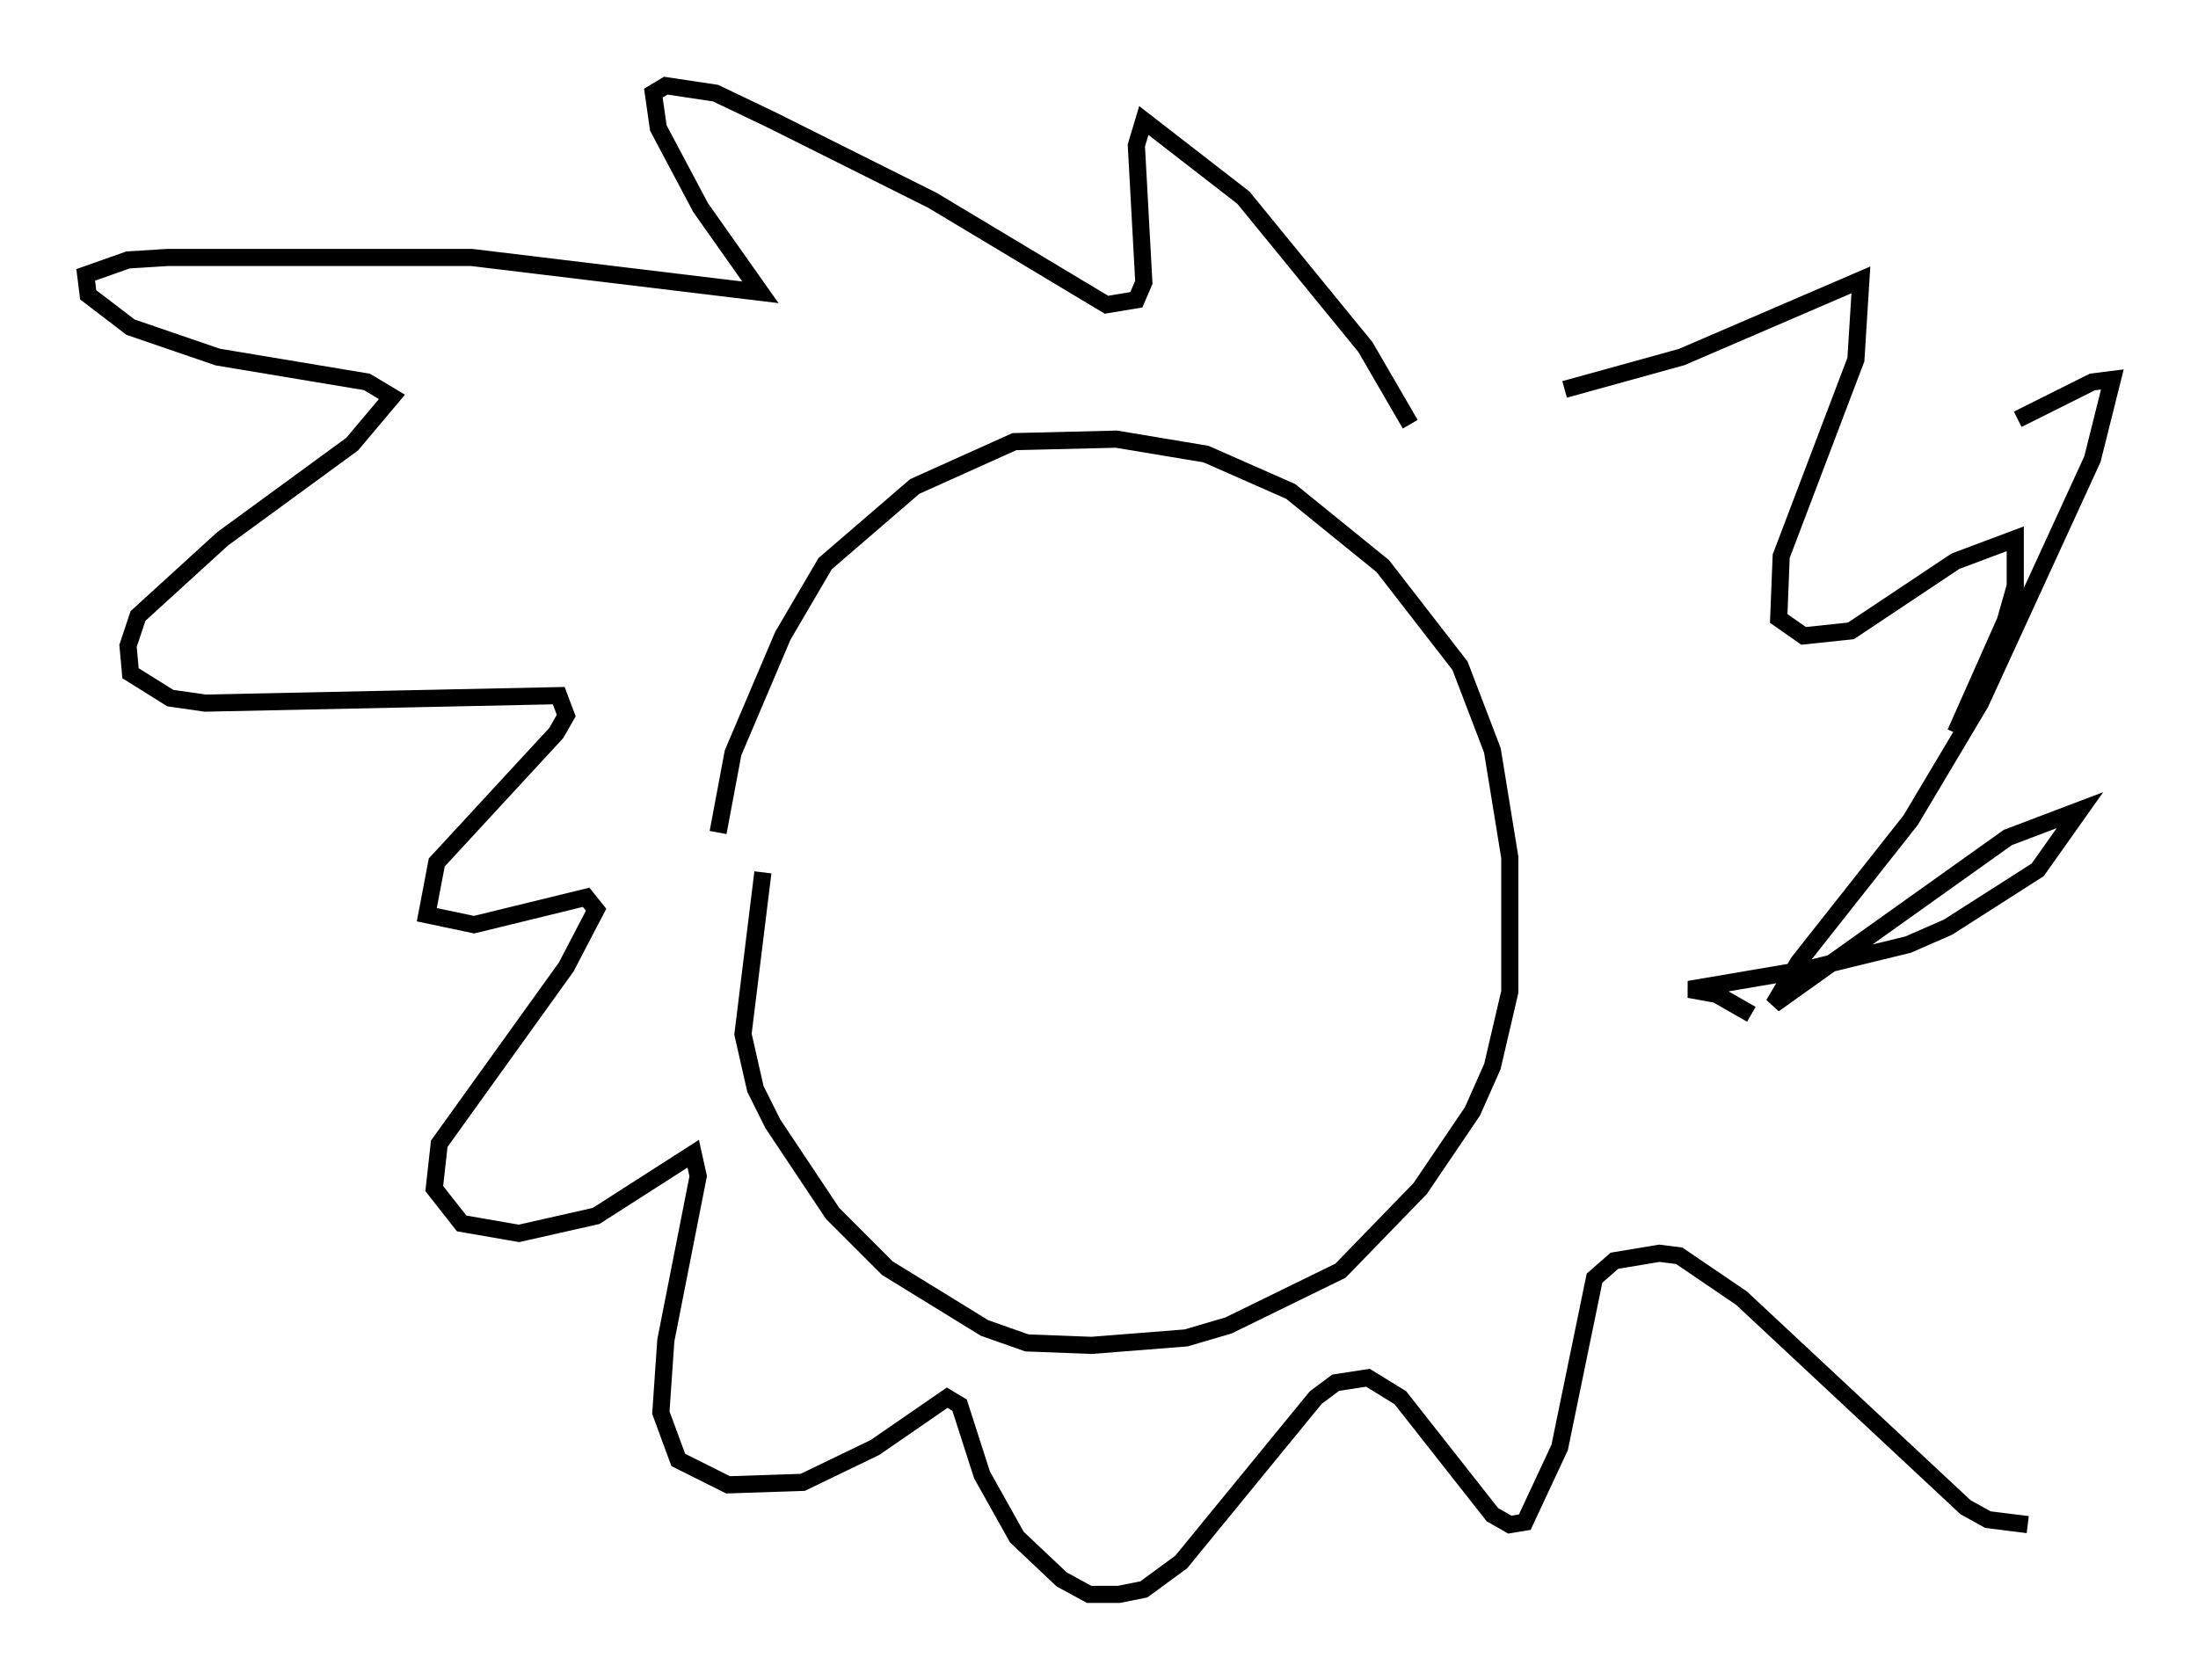 <?xml version="1.0" encoding="utf-8" ?>
<svg baseProfile="full" height="98.022" version="1.1" width="128.234" xmlns="http://www.w3.org/2000/svg" xmlns:ev="http://www.w3.org/2001/xml-events" xmlns:xlink="http://www.w3.org/1999/xlink"><defs /><rect fill="white" height="98.022" width="128.234" x="0" y="0" /><path d="M46.832, 45.67 m-2.324, 5.229 l-1.162, 9.441 0.726, 3.196 l1.017, 2.034 3.486, 5.229 l3.196, 3.196 5.665, 3.486 l2.469, 0.872 3.777, 0.145 l5.52, -0.436 2.469, -0.726 l6.536, -3.196 4.648, -4.793 l3.05, -4.503 1.162, -2.615 l1.017, -4.358 0.0, -7.844 l-1.017, -6.246 -1.888, -4.939 l-4.503, -5.81 -5.374, -4.358 l-4.939, -2.179 -5.229, -0.872 l-5.955, 0.145 -5.81, 2.615 l-5.229, 4.503 -2.469, 4.212 l-2.905, 6.827 -0.872, 4.648 m40.38, -23.821 l-2.615, -4.503 -7.117, -8.715 l-5.81, -4.503 -0.436, 1.453 l0.436, 7.989 -0.436, 1.017 l-1.743, 0.291 -10.168, -6.101 l-9.296, -4.648 -3.341, -1.598 l-2.905, -0.436 -0.726, 0.436 l0.291, 2.034 2.469, 4.648 l3.486, 4.939 -16.849, -2.034 l-17.721, 0.0 -2.324, 0.145 l-2.469, 0.872 0.145, 1.162 l2.469, 1.888 5.084, 1.743 l8.715, 1.453 1.453, 0.872 l-2.324, 2.76 -7.553, 5.52 l-4.939, 4.503 -0.581, 1.743 l0.145, 1.598 2.324, 1.453 l2.034, 0.291 20.626, -0.436 l0.436, 1.162 -0.581, 1.017 l-6.972, 7.553 -0.581, 3.05 l2.76, 0.581 6.536, -1.598 l0.581, 0.726 -1.743, 3.341 l-7.408, 10.313 -0.291, 2.615 l1.598, 2.034 3.341, 0.581 l4.503, -1.017 5.665, -3.631 l0.291, 1.307 -1.888, 9.587 l-0.291, 4.212 1.017, 2.76 l2.905, 1.453 4.358, -0.145 l4.212, -2.034 4.212, -2.905 l0.726, 0.436 1.307, 4.067 l2.034, 3.631 2.615, 2.469 l1.598, 0.872 1.743, 0.0 l1.453, -0.291 2.179, -1.598 l7.844, -9.587 1.162, -0.872 l1.888, -0.291 1.888, 1.162 l5.374, 6.827 1.017, 0.581 l0.872, -0.145 2.034, -4.358 l2.034, -9.877 1.162, -1.017 l2.615, -0.436 1.162, 0.145 l3.631, 2.469 13.073, 12.201 l1.307, 0.726 2.324, 0.291 m-16.123, -29.776 l-2.034, -1.162 -1.598, -0.291 l6.827, -1.162 5.955, -1.453 l2.324, -1.017 5.229, -3.341 l2.469, -3.486 -4.212, 1.598 l-13.654, 9.732 1.453, -2.469 l6.536, -8.279 4.067, -6.827 l6.536, -14.235 1.162, -4.648 l-1.162, 0.145 -4.358, 2.179 m-26.436, -1.743 l6.827, -1.888 10.458, -4.503 l-0.291, 4.648 -4.358, 11.475 l-0.145, 3.631 1.453, 1.017 l2.76, -0.291 6.101, -4.067 l3.486, -1.307 0.0, 2.76 l-0.581, 2.034 -2.905, 6.536 " fill="none" stroke="black" stroke-width="1" /></svg>